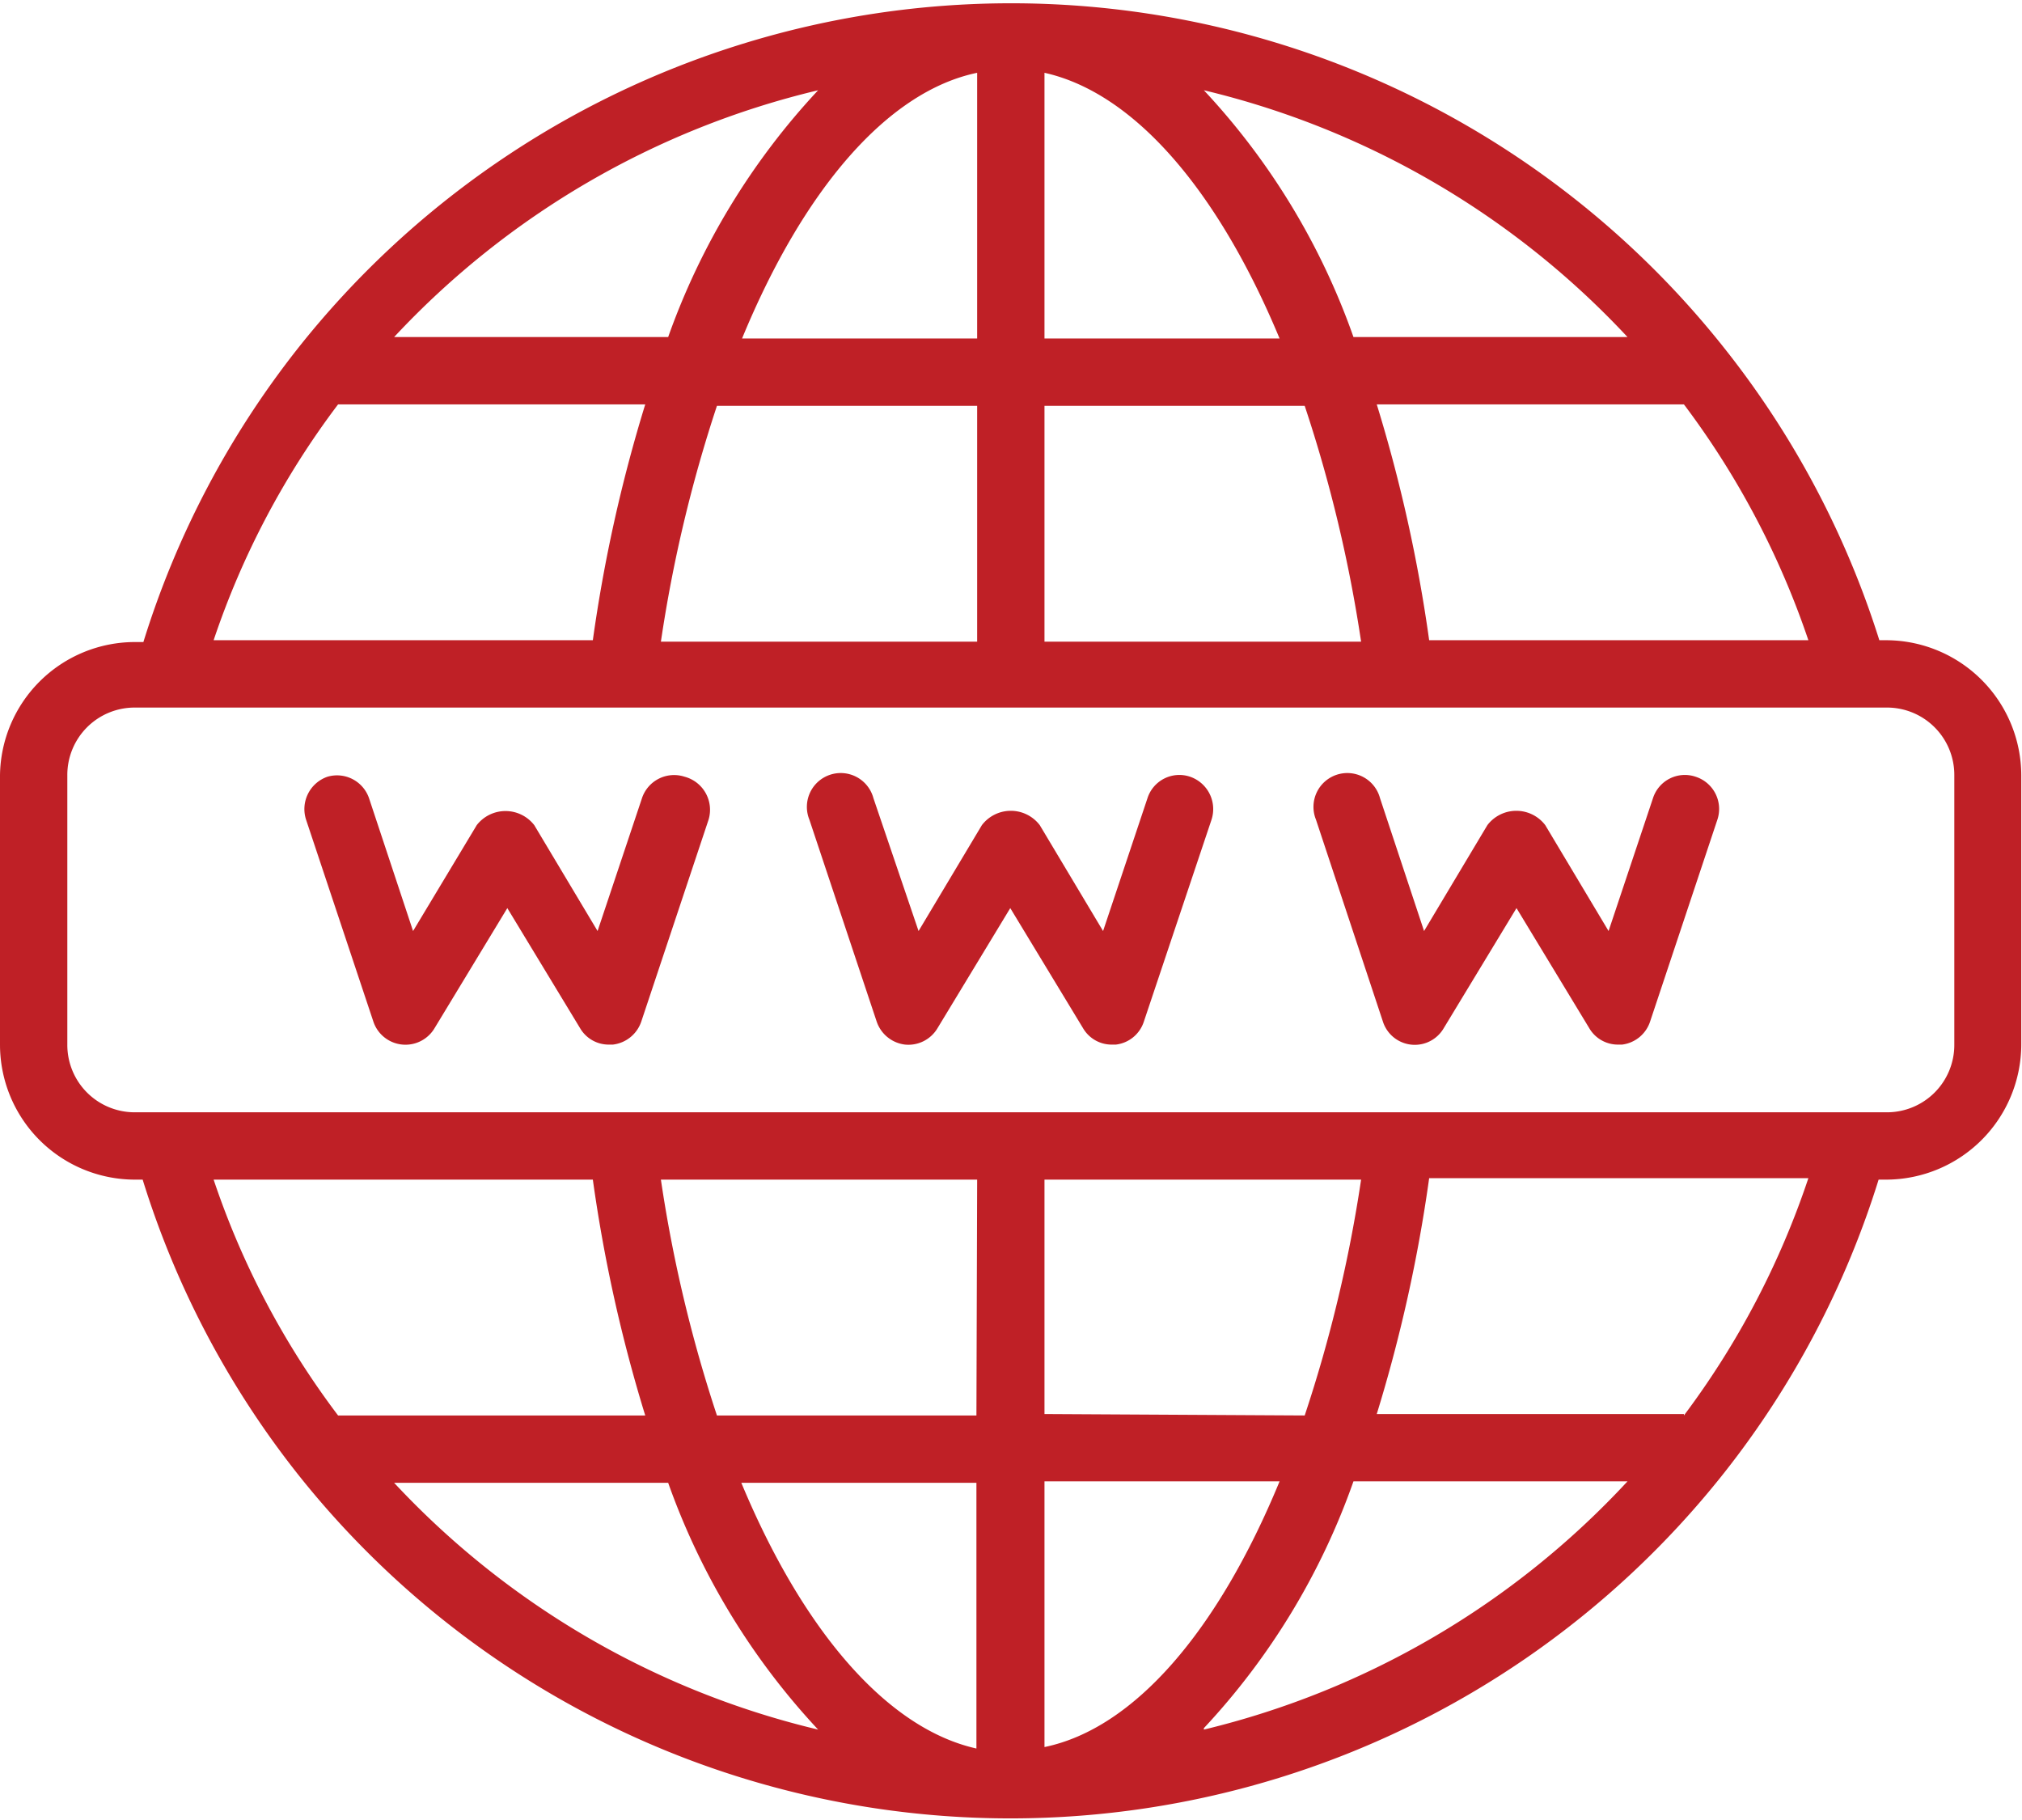 <svg xmlns="http://www.w3.org/2000/svg" viewBox="0 0 55.56 50"><defs><style>.cls-1{fill:#bf2026;}</style></defs><g id="Layer_2" data-name="Layer 2"><g id="Layer_1-2" data-name="Layer 1"><path class="cls-1" d="M51.85,17.59h-.21a24.93,24.93,0,0,0-4.24-8h0a25,25,0,0,0-39.23,0h0a24.91,24.91,0,0,0-4.23,8.05H3.7A3.71,3.71,0,0,0,0,21.3v7.4a3.71,3.71,0,0,0,3.7,3.71h.22a24.91,24.91,0,0,0,4.23,8.05h0a25,25,0,0,0,39.23,0h0a24.93,24.93,0,0,0,4.24-8.05h.21a3.72,3.72,0,0,0,3.71-3.71V21.3A3.72,3.72,0,0,0,51.85,17.59Zm-5.58-6.48a23,23,0,0,1,3.42,6.48H39.27a41.3,41.3,0,0,0-1.44-6.48ZM44.72,9.26H37.19a19.29,19.29,0,0,0-4.11-6.78A23.3,23.3,0,0,1,44.72,9.26ZM28.7,2c2.47.55,4.77,3.24,6.46,7.3H28.7Zm0,9.15h7.15a38.48,38.48,0,0,1,1.55,6.48H28.7V11.11ZM26.85,2v7.3H20.39C22.08,5.2,24.39,2.51,26.85,2Zm0,9.15v6.48H18.16a38.5,38.5,0,0,1,1.54-6.48ZM22.48,2.48a19.45,19.45,0,0,0-4.12,6.78H10.83A23.29,23.29,0,0,1,22.48,2.48ZM9.29,11.11h8.44a41.3,41.3,0,0,0-1.44,6.48H5.87A22.71,22.71,0,0,1,9.29,11.11Zm0,27.78a22.71,22.71,0,0,1-3.42-6.48H16.29a41.3,41.3,0,0,0,1.44,6.48Zm1.54,1.85h7.53a19.45,19.45,0,0,0,4.12,6.78A23.29,23.29,0,0,1,10.83,40.74Zm16,7.3c-2.46-.55-4.77-3.24-6.46-7.3h6.46V48Zm0-9.15H19.7a38.5,38.5,0,0,1-1.54-6.48h8.69ZM28.7,48v-7.3h6.46C33.47,44.8,31.17,47.49,28.7,48Zm0-9.15V32.41h8.7a38.48,38.48,0,0,1-1.55,6.48Zm4.38,8.63a19.29,19.29,0,0,0,4.11-6.78h7.53A23.3,23.3,0,0,1,33.08,47.52Zm13.19-8.63H37.83a41.3,41.3,0,0,0,1.44-6.48H49.69A23,23,0,0,1,46.27,38.89ZM53.7,28.7a1.85,1.85,0,0,1-1.85,1.86H3.7A1.85,1.85,0,0,1,1.85,28.7V21.3A1.85,1.85,0,0,1,3.7,19.44H51.85A1.85,1.85,0,0,1,53.7,21.3v7.4Z"/><path class="cls-1" d="M18.81,21.34a.93.93,0,0,0-1.17.59l-1.22,3.65-1.74-2.91a1,1,0,0,0-1.58,0l-1.75,2.91-1.21-3.65A.93.93,0,0,0,9,21.34a.94.94,0,0,0-.59,1.18l1.85,5.55a.93.93,0,0,0,1.68.18l2-3.3,2,3.3a.91.91,0,0,0,.8.45h.1a.94.94,0,0,0,.78-.63l1.85-5.55A.94.94,0,0,0,18.81,21.34Z"/><path class="cls-1" d="M32.7,21.34a.92.92,0,0,0-1.17.59l-1.22,3.65-1.74-2.91a1,1,0,0,0-1.59,0l-1.74,2.91L24,21.93a.93.93,0,1,0-1.76.59l1.85,5.55a.94.94,0,0,0,.78.63.93.93,0,0,0,.89-.45l2-3.3,2,3.3a.91.91,0,0,0,.8.45h.1a.92.92,0,0,0,.77-.63l1.86-5.55A.94.94,0,0,0,32.7,21.34Z"/><path class="cls-1" d="M46.59,21.34a.92.92,0,0,0-1.17.59L44.2,25.58l-1.74-2.91a1,1,0,0,0-1.59,0l-1.74,2.91-1.21-3.65a.93.93,0,1,0-1.76.59L38,28.07a.92.92,0,0,0,1.67.18l2-3.3,2,3.3a.91.91,0,0,0,.79.45h.11a.93.93,0,0,0,.77-.63l1.85-5.55A.93.93,0,0,0,46.59,21.34Z"/></g></g></svg>